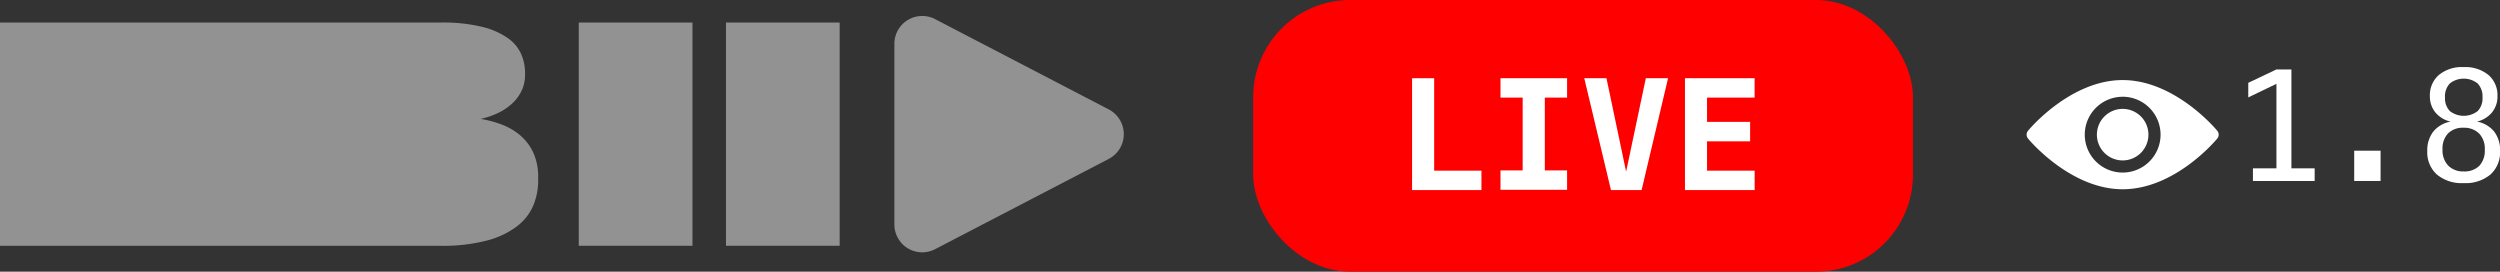 <svg id="Group_1532" data-name="Group 1532" xmlns="http://www.w3.org/2000/svg" xmlns:xlink="http://www.w3.org/1999/xlink" width="103.038" height="11.197" viewBox="0 0 103.038 11.197">
  <rect x="0" y="0" width="103.038" height="11.197" fill="#333333" stroke="none"/>
  <defs>
    <clipPath id="clip-path">
      <rect id="Rectangle_498" data-name="Rectangle 498" width="10.375" height="4.783" fill="none"/>
    </clipPath>
  </defs>
  <g id="Group_581" data-name="Group 581" transform="translate(0 0.657)" opacity="0.466">
    <path id="Path_667" data-name="Path 667" d="M0,.443H18.153a6.862,6.862,0,0,1,1.725.179,3.131,3.131,0,0,1,1.063.47,1.6,1.6,0,0,1,.544.662,1.941,1.941,0,0,1,.155.754v.074a1.516,1.516,0,0,1-.155.7,1.781,1.781,0,0,1-.414.532,2.34,2.34,0,0,1-.587.377,3.3,3.3,0,0,1-.674.223,4.593,4.593,0,0,1,.872.235,2.564,2.564,0,0,1,.761.445,2.124,2.124,0,0,1,.537.711,2.4,2.4,0,0,1,.2,1.045v.1a2.645,2.645,0,0,1-.2,1.033,2.149,2.149,0,0,1-.674.859,3.53,3.53,0,0,1-1.243.587,7.194,7.194,0,0,1-1.91.216H0Z" transform="translate(0 -0.171)" fill="#fff"/>
    <rect id="Rectangle_184" data-name="Rectangle 184" width="4.686" height="9.2" transform="translate(23.854 0.272)" fill="#fff"/>
    <rect id="Rectangle_185" data-name="Rectangle 185" width="4.686" height="9.2" transform="translate(29.921 0.272)" fill="#fff"/>
    <path id="Path_668" data-name="Path 668" d="M60.01,1.15V8.594a1.148,1.148,0,0,0,1.678,1.019l7.159-3.722a1.148,1.148,0,0,0,0-2.037L61.688.131A1.148,1.148,0,0,0,60.01,1.15" transform="translate(-23.148 0)" fill="#fff"/>
  </g>
  <g id="Group_582" data-name="Group 582" transform="translate(83.528 2.765)">
    <path id="Exclusion_1" data-name="Exclusion 1" d="M3.957,4.5c-2.136,0-3.829-2-3.9-2.09a.251.251,0,0,1,0-.32C.128,2,1.82,0,3.957,0s3.829,2,3.9,2.09a.25.25,0,0,1,0,.32C7.787,2.495,6.108,4.5,3.957,4.5Zm0-3.812A1.562,1.562,0,1,0,5.52,2.25,1.564,1.564,0,0,0,3.957.687Zm0,2.624A1.062,1.062,0,1,1,5.02,2.25,1.063,1.063,0,0,1,3.957,3.312Z" transform="translate(0 0.535)" fill="#fff"/>
    <g id="Group_1415" data-name="Group 1415" transform="translate(9.135 0)">
      <path id="Path_1153" data-name="Path 1153" d="M1.155.14,0,.69v.6L1.161.731V4.214H.192v.521H2.736V4.214H1.778V.14Z" transform="translate(0 -0.041)" fill="#fff"/>
      <rect id="Rectangle_497" data-name="Rectangle 497" width="1.087" height="1.248" transform="translate(4.366 3.446)" fill="#fff"/>
      <g id="Group_1416" data-name="Group 1416" transform="translate(0 0)">
        <g id="Group_1415-2" data-name="Group 1415" clip-path="url(#clip-path)">
          <path id="Path_1154" data-name="Path 1154" d="M11.453,2.245a1.133,1.133,0,0,1-.622-.38,1.036,1.036,0,0,1-.224-.67A1.1,1.1,0,0,1,10.98.323,1.5,1.5,0,0,1,12,0a1.508,1.508,0,0,1,1.019.323,1.1,1.1,0,0,1,.374.873,1.032,1.032,0,0,1-.224.67,1.133,1.133,0,0,1-.622.38,1.192,1.192,0,0,1,.708.41,1.246,1.246,0,0,1,.245.8,1.233,1.233,0,0,1-.4.975,1.608,1.608,0,0,1-1.1.351,1.608,1.608,0,0,1-1.1-.35,1.227,1.227,0,0,1-.4-.971,1.26,1.26,0,0,1,.245-.8,1.192,1.192,0,0,1,.708-.412M12,2.5a.859.859,0,0,0-.644.233.907.907,0,0,0-.228.66.909.909,0,0,0,.23.662A.851.851,0,0,0,12,4.3a.864.864,0,0,0,.647-.233A.92.92,0,0,0,12.87,3.4a.9.9,0,0,0-.23-.658A.862.862,0,0,0,12,2.5m-.769-1.251a.758.758,0,0,0,.2.565.94.94,0,0,0,1.145,0,.755.755,0,0,0,.2-.565.778.778,0,0,0-.2-.574.926.926,0,0,0-1.147,0,.781.781,0,0,0-.2.573" transform="translate(-3.122 0)" fill="#fff"/>
        </g>
      </g>
    </g>
  </g>
  <g id="Group_1414" data-name="Group 1414" transform="translate(51.651 0)">
    <rect id="Rectangle_496" data-name="Rectangle 496" width="27.192" height="11.197" rx="4" transform="translate(0)" fill="red"/>
    <g id="Group_1413" data-name="Group 1413" transform="translate(6.548 3.224)">
      <path id="Path_1149" data-name="Path 1149" d="M0,0V4.61H2.859v-.8H.911V0Z" transform="translate(0 0)" fill="#fff"/>
      <path id="Path_1150" data-name="Path 1150" d="M5.186,0V.8H6.1v3H5.186v.8H7.931v-.8H7.013V.8h.918V0Z" transform="translate(-1.542 0)" fill="#fff"/>
      <path id="Path_1151" data-name="Path 1151" d="M12.637,0l-.812,3.851L11.015,0H10.1l1.1,4.61h1.263L13.554,0Z" transform="translate(-3.003 0)" fill="#fff"/>
      <path id="Path_1152" data-name="Path 1152" d="M16.006,0V4.61h2.872v-.8H16.916V2.6h1.776V1.8H16.916V.8h1.961V0Z" transform="translate(-4.759 0)" fill="#fff"/>
    </g>
  </g>
</svg>

